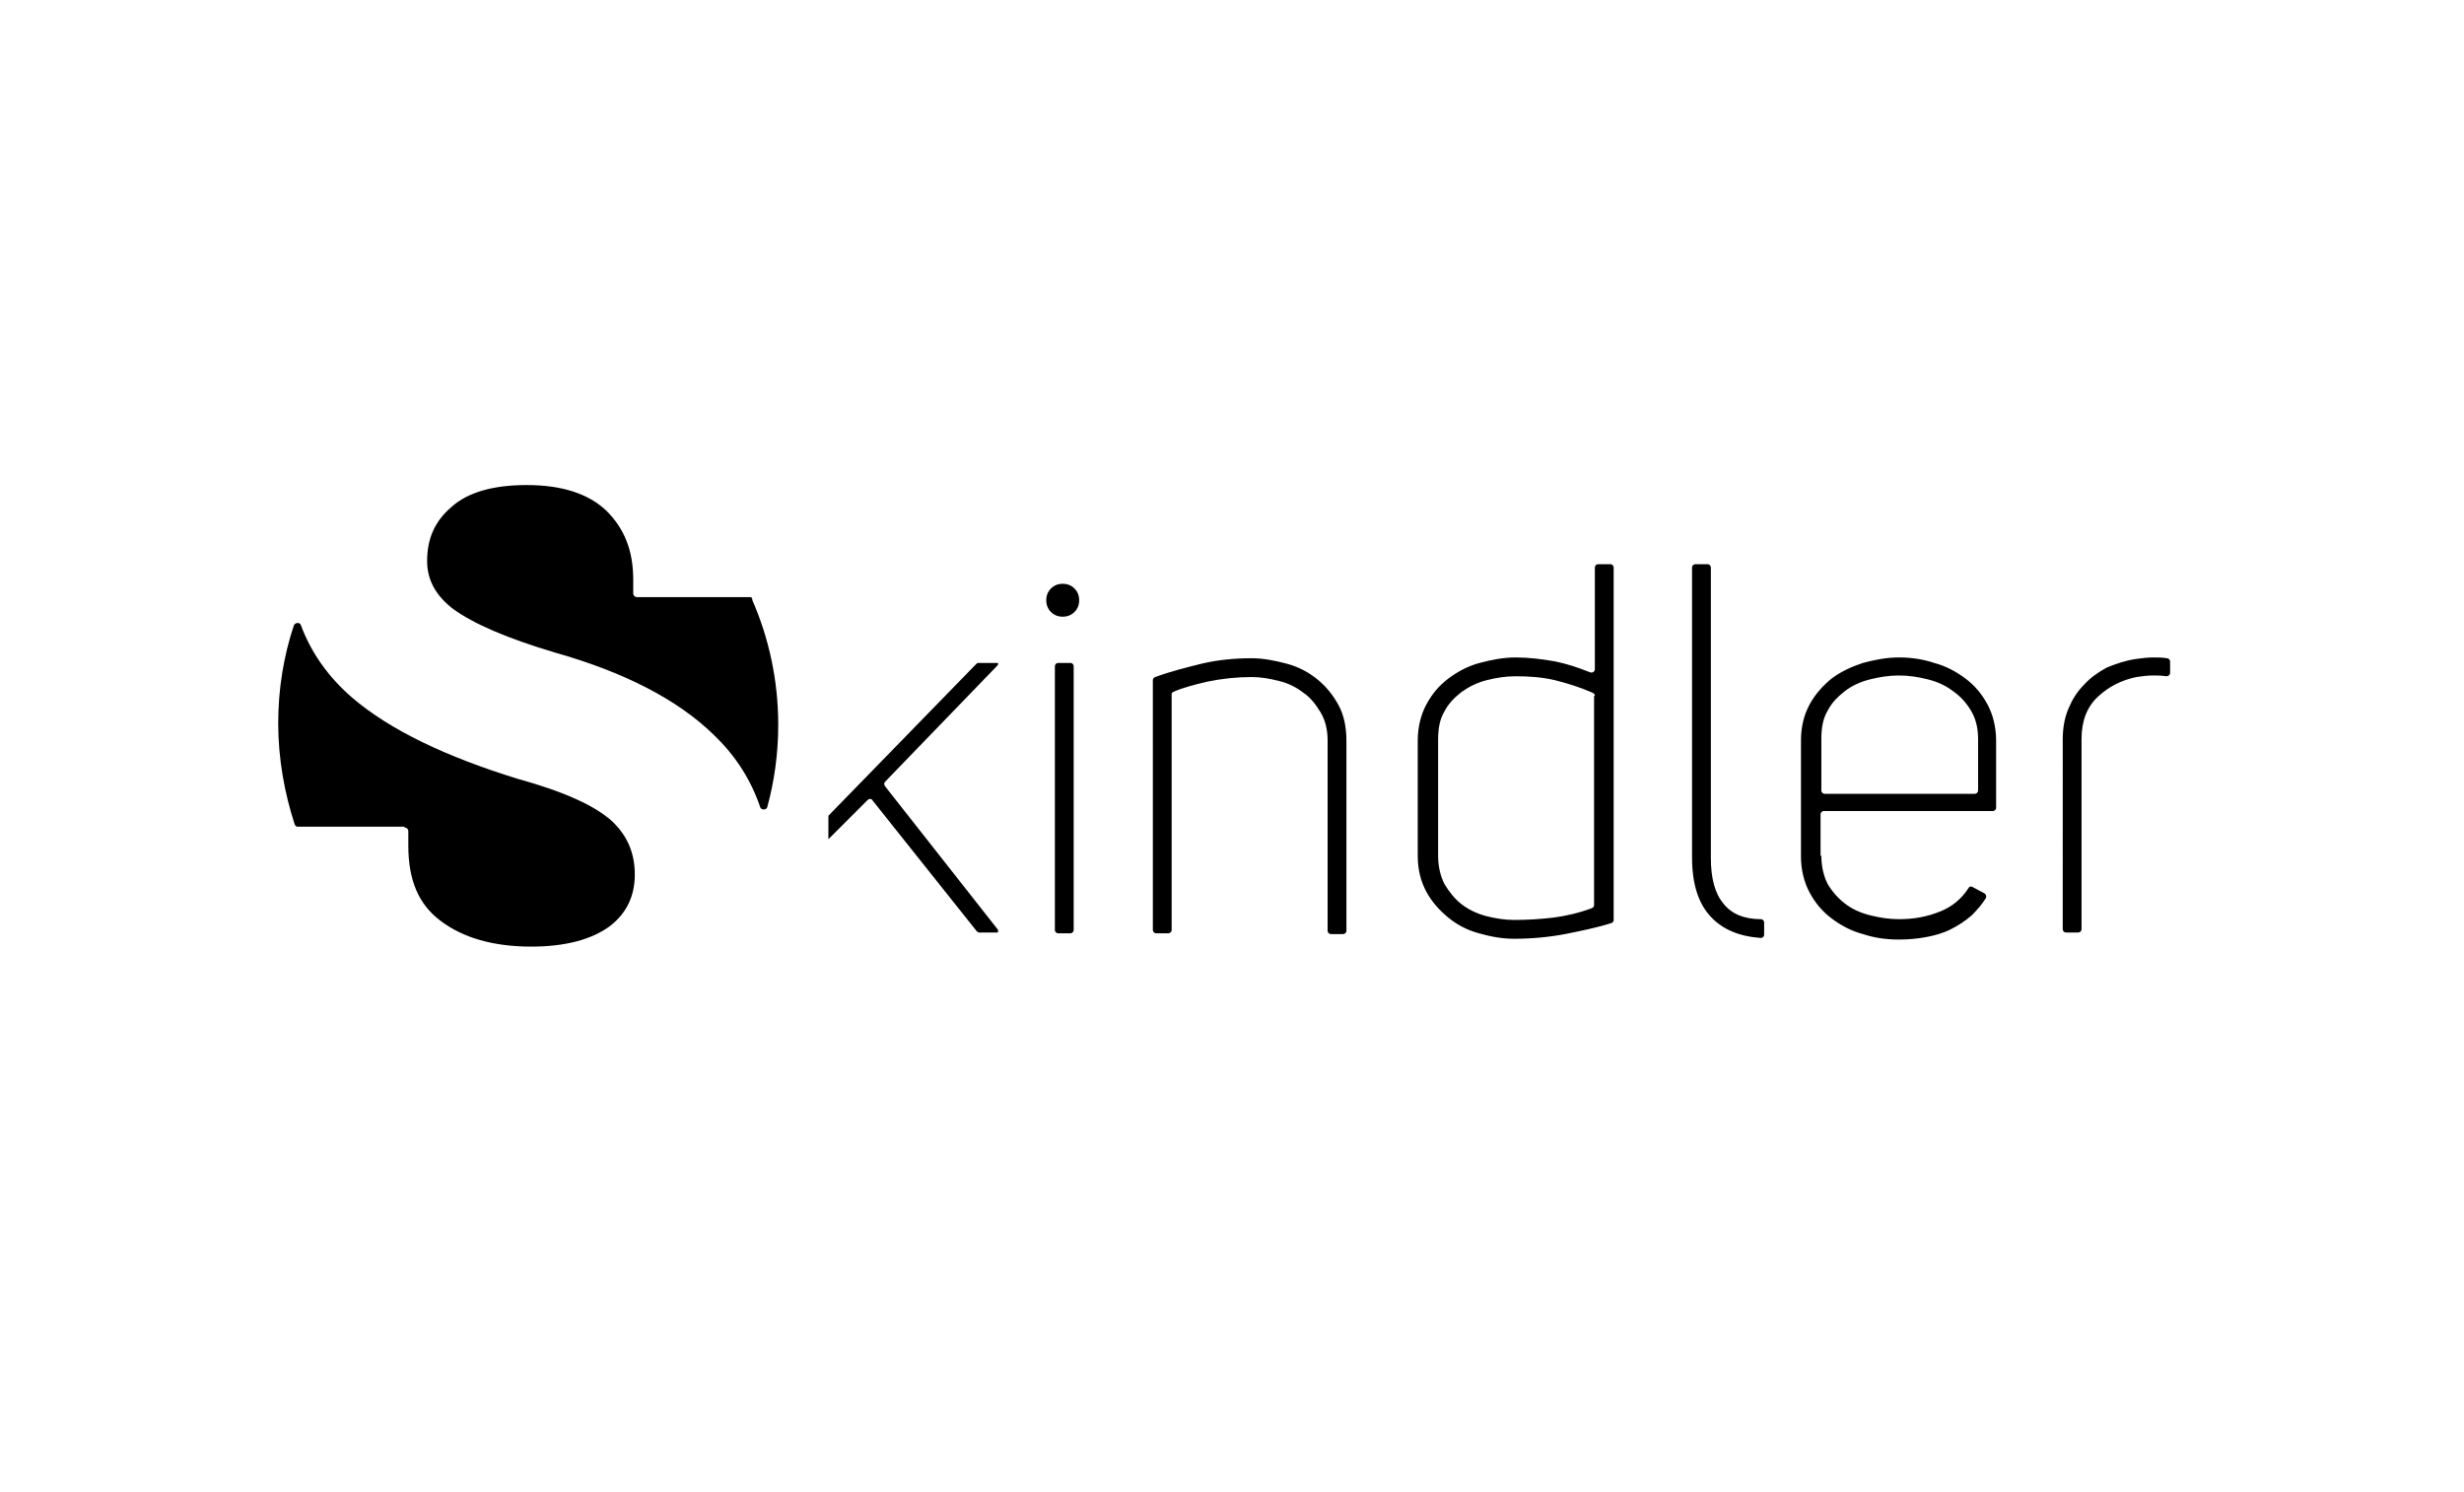 <svg xmlns="http://www.w3.org/2000/svg" viewBox="0 0 314.4 190.4"><path d="M95.7 76.2H81.3c-.3 0-.5-.2-.5-.5V74c0-3.7-1.1-6.5-3.4-8.8-2.3-2.2-5.7-3.3-10.2-3.3-4.2 0-7.5.9-9.6 2.8-2.1 1.8-3.1 4-3.1 6.9 0 2.4 1.1 4.4 3.3 6.1 2.6 1.9 7 3.8 13.1 5.6 8.8 2.5 15.6 6 20.2 10.5 2.8 2.7 4.7 5.7 5.9 9.2.1.4.8.4.9 0 .9-3.3 1.4-6.8 1.4-10.5 0-5.7-1.2-11.1-3.3-15.9 0-.3-.1-.4-.3-.4zm-44.1 29.4c.3 0 .5.2.5.5v1.8c0 4.4 1.3 7.5 4.1 9.6 2.9 2.2 6.8 3.3 11.6 3.3 4.3 0 7.7-.9 10-2.6 2.1-1.6 3.2-3.8 3.2-6.6s-1-5-2.9-6.8c-2.2-2-6.2-3.8-12-5.4C57 96.6 49.8 93.2 44.9 89c-3-2.6-5.2-5.7-6.5-9.2-.1-.4-.7-.4-.9 0-1.3 3.9-2 8.1-2 12.5 0 4.5.8 8.9 2.1 12.9.1.2.2.3.4.3h13.6zm75.6-21h-2.3c-.1 0-.2 0-.3.1L105.8 104c-.1.1-.1.2-.1.3v2.8l5-5c.2-.2.5-.2.6 0l13.3 16.7c.1.1.2.2.3.2h2.3c.3 0 .1-.4.1-.4l-14.4-18.3c-.1-.2-.1-.4 0-.5L127.2 85s.4-.4 0-.4zm6.3-8c0-.6.2-1.1.6-1.5.4-.4.9-.6 1.5-.6s1.1.2 1.5.6c.4.4.6.9.6 1.5s-.2 1.1-.6 1.5c-.4.4-.9.6-1.5.6s-1.1-.2-1.5-.6c-.4-.4-.6-.9-.6-1.5zM137 85v33.7c0 .2-.2.4-.4.4H135c-.2 0-.4-.2-.4-.4V85c0-.2.2-.4.4-.4h1.6c.2 0 .4.2.4.4zm10.1 1.8c0-.2.1-.3.3-.4 1.9-.7 3.9-1.2 5.9-1.7 2.1-.5 4.3-.7 6.4-.7 1.5 0 3 .3 4.5.7 1.5.4 2.8 1.1 3.9 2 1.1.9 2 2 2.7 3.3.7 1.3 1 2.8 1 4.6v24.2c0 .2-.2.4-.4.4h-1.6c-.2 0-.4-.2-.4-.4V94.5c0-1.4-.3-2.6-.9-3.6-.6-1-1.3-1.9-2.2-2.5-.9-.7-1.9-1.2-3.1-1.5-1.2-.3-2.3-.5-3.5-.5-1.9 0-3.8.2-5.7.6-1.7.4-3.2.8-4.3 1.3-.2.1-.2.2-.2.4v30c0 .2-.2.4-.4.4h-1.6c-.2 0-.4-.2-.4-.4V86.8zm58.8 30.6c0 .2-.1.3-.3.4-1.9.6-3.9 1-5.9 1.4-2.1.4-4.3.6-6.5.6-1.6 0-3.1-.3-4.5-.7-1.5-.4-2.8-1.1-3.9-2-1.1-.9-2.1-2-2.8-3.3-.7-1.3-1.1-2.8-1.1-4.6V94.5c0-1.7.4-3.3 1.1-4.6.7-1.3 1.6-2.4 2.8-3.3 1.2-.9 2.5-1.6 4-2 1.5-.4 3-.7 4.6-.7 1.6 0 3.3.2 5 .5 1.5.3 3 .8 4.5 1.4.3.1.6-.1.6-.4v-13c0-.2.2-.4.4-.4h1.6c.2 0 .4.2.4.4v45zm-2.4-28.6c0-.2-.1-.3-.3-.4-1.6-.7-3.2-1.2-4.8-1.6-1.7-.4-3.4-.5-5-.5-1.3 0-2.5.2-3.7.5-1.2.3-2.2.8-3.2 1.5-.9.7-1.7 1.5-2.2 2.5-.6 1-.8 2.2-.8 3.6v14.8c0 1.4.3 2.6.8 3.6.6 1 1.3 1.9 2.2 2.6.9.7 2 1.2 3.1 1.5 1.2.3 2.4.5 3.6.5 1.6 0 3.3-.1 5-.3 1.6-.2 3.3-.6 4.9-1.2.2-.1.3-.2.3-.4V88.8zm21.6 30.5c0 .2-.2.4-.4.4-2.8-.2-4.9-1.1-6.4-2.7-1.6-1.7-2.4-4.2-2.4-7.6v-37c0-.2.2-.4.4-.4h1.6c.2 0 .4.2.4.4v37.1c0 2.5.5 4.5 1.6 5.8 1 1.3 2.6 2 4.8 2 .2 0 .4.2.4.4v1.6zm7.3-10.1c0 1.4.3 2.6.8 3.6.6 1 1.3 1.8 2.2 2.5.9.7 2 1.2 3.2 1.5 1.2.3 2.4.5 3.7.5 1.9 0 3.6-.3 5.3-1 1.5-.6 2.7-1.6 3.6-3 .1-.2.3-.2.5-.1l1.5.8c.2.1.3.4.2.6-.5.8-1.1 1.5-1.8 2.2-.8.7-1.7 1.3-2.7 1.8-1 .5-2.1.8-3.2 1-1.1.2-2.2.3-3.4.3-1.6 0-3.1-.2-4.6-.7-1.5-.4-2.8-1.1-4-2-1.2-.9-2.1-2-2.8-3.3-.7-1.3-1.1-2.9-1.1-4.6V94.5c0-1.8.4-3.3 1.1-4.6.7-1.3 1.7-2.4 2.8-3.3 1.2-.9 2.5-1.5 4-2 1.5-.4 3-.7 4.6-.7 1.5 0 3 .2 4.5.7 1.5.4 2.8 1.1 4 2 1.2.9 2.1 2 2.8 3.3.7 1.3 1.1 2.9 1.1 4.6v8.6c0 .2-.2.4-.4.4h-21.6c-.2 0-.4.2-.4.4v5.3zm20-14.9c0-1.4-.3-2.6-.9-3.6-.6-1-1.3-1.8-2.3-2.5-.9-.7-2-1.2-3.2-1.5-1.2-.3-2.4-.5-3.7-.5-1.3 0-2.5.2-3.7.5-1.2.3-2.3.8-3.2 1.5-.9.7-1.7 1.5-2.2 2.5-.6 1-.8 2.2-.8 3.6v6.6c0 .2.2.4.4.4H252c.2 0 .4-.2.4-.4v-6.6zm20.1-10.2c.8-.1 1.5-.2 2.2-.2.6 0 1.2 0 1.8.1.2 0 .4.2.4.4v1.5c0 .2-.2.4-.5.4-.6-.1-1.1-.1-1.7-.1-.7 0-1.4.1-2.1.2-1.9.4-3.5 1.2-4.9 2.5-1.4 1.3-2.1 3.1-2.1 5.4v24.3c0 .2-.2.4-.4.4h-1.6c-.2 0-.4-.2-.4-.4V94.4c0-1.4.2-2.7.7-3.9.5-1.2 1.1-2.2 2-3.1.8-.9 1.8-1.6 2.9-2.2 1.2-.5 2.4-.9 3.7-1.1z"/></svg>